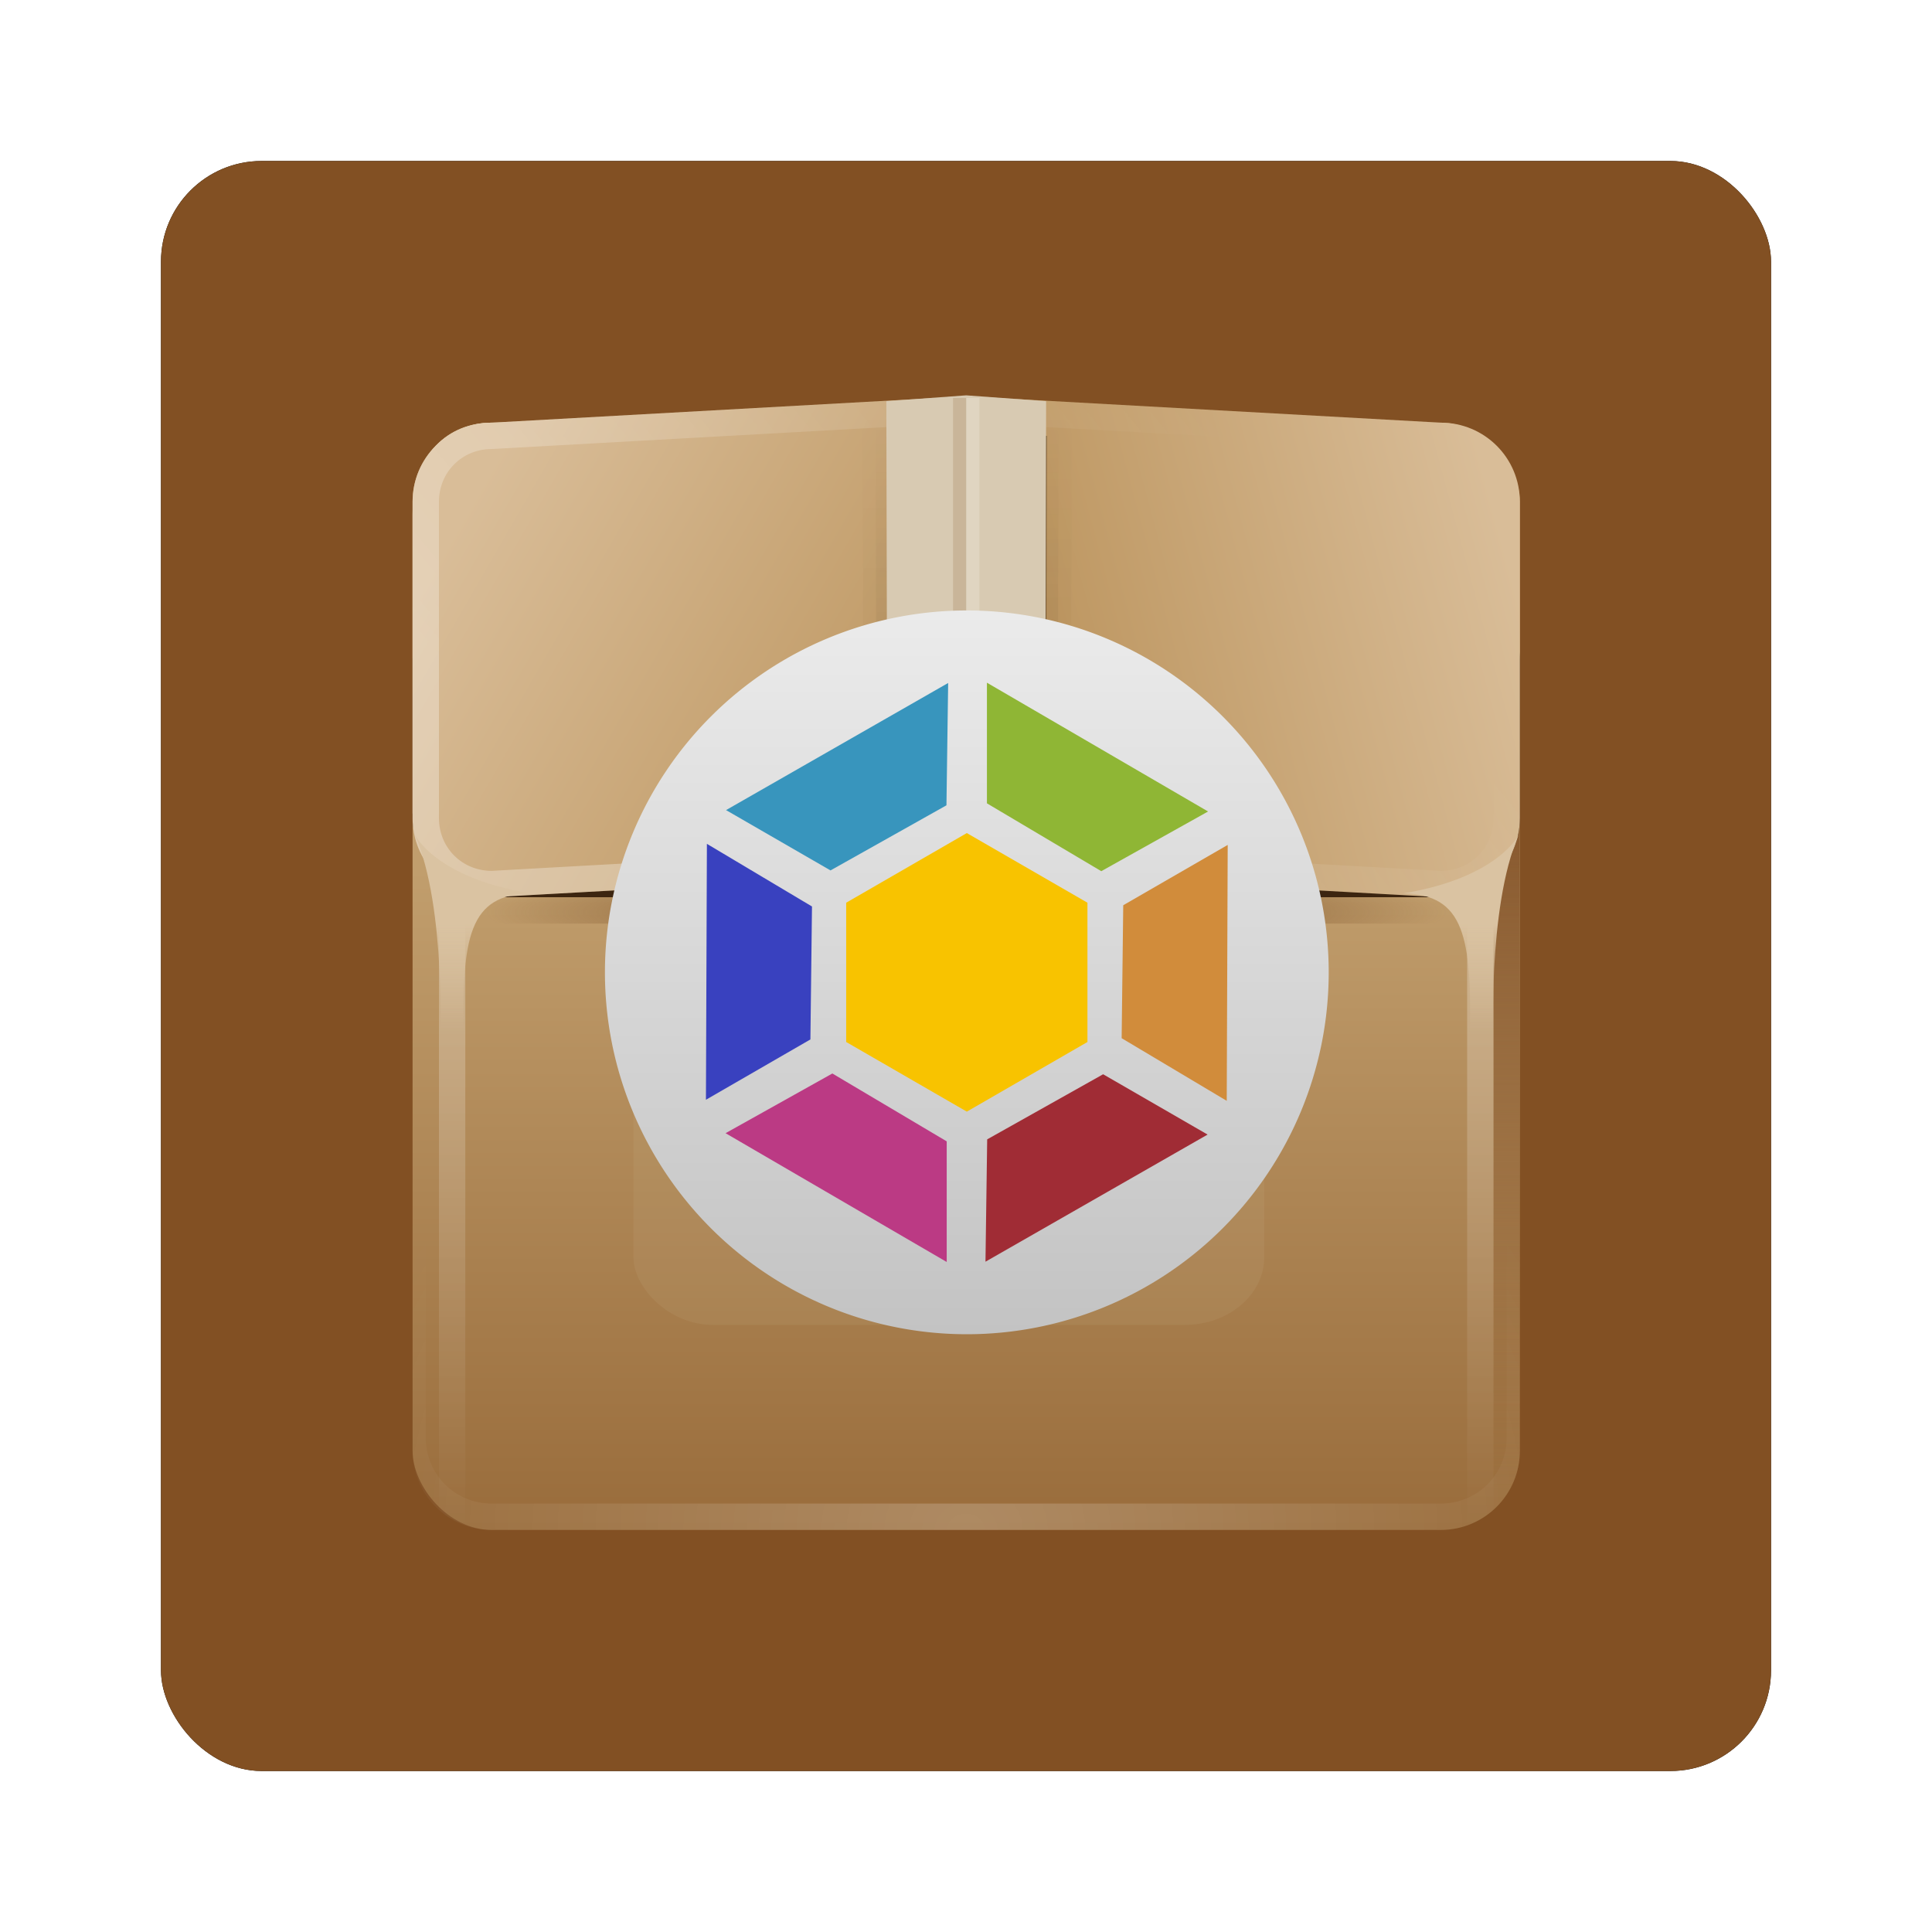 <?xml version="1.0" encoding="UTF-8" standalone="no"?>
<!-- Created with Inkscape (http://www.inkscape.org/) -->

<svg
   xmlns:dc="http://purl.org/dc/elements/1.1/"
   xmlns:cc="http://creativecommons.org/ns#"
   xmlns:rdf="http://www.w3.org/1999/02/22-rdf-syntax-ns#"
   xmlns:svg="http://www.w3.org/2000/svg"
   xmlns="http://www.w3.org/2000/svg"
   xmlns:xlink="http://www.w3.org/1999/xlink"
   xmlns:sodipodi="http://sodipodi.sourceforge.net/DTD/sodipodi-0.dtd"
   xmlns:inkscape="http://www.inkscape.org/namespaces/inkscape"
   width="96"
   height="96"
   id="svg2982"
   version="1.1"
   inkscape:version="0.48.1 r9760"
   sodipodi:docname="ppa.svg">
  <defs
     id="defs2984">
    <filter
       color-interpolation-filters="sRGB"
       inkscape:collect="always"
       id="filter6279-2">
      <feGaussianBlur
         inkscape:collect="always"
         stdDeviation="0.8"
         id="feGaussianBlur6281-1" />
    </filter>
    <linearGradient
       inkscape:collect="always"
       xlink:href="#linearGradient3737-66"
       id="linearGradient8806"
       gradientUnits="userSpaceOnUse"
       x1="48"
       y1="20.221"
       x2="48"
       y2="138.661" />
    <linearGradient
       id="linearGradient3737-66">
      <stop
         id="stop3739-40"
         style="stop-color:#ffffff;stop-opacity:1"
         offset="0" />
      <stop
         id="stop3741-04-2"
         style="stop-color:#ffffff;stop-opacity:0"
         offset="1" />
    </linearGradient>
    <clipPath
       id="clipPath3613-62">
      <rect
         width="84"
         height="84"
         rx="6"
         ry="6"
         x="6"
         y="6"
         id="rect3615-67"
         style="fill:#ffffff;fill-opacity:1;fill-rule:nonzero;stroke:none" />
    </clipPath>
    <filter
       x="-0.192"
       y="-0.192"
       width="1.384"
       height="1.384"
       color-interpolation-filters="sRGB"
       id="filter3794-5-1">
      <feGaussianBlur
         id="feGaussianBlur3796-69"
         stdDeviation="5.28" />
    </filter>
    <linearGradient
       inkscape:collect="always"
       xlink:href="#linearGradient4370-8"
       id="linearGradient8319"
       gradientUnits="userSpaceOnUse"
       x1="8"
       y1="38.127"
       x2="8"
       y2="71.877" />
    <linearGradient
       id="linearGradient4370-8">
      <stop
         id="stop4372"
         style="stop-color:#8a5b30;stop-opacity:1"
         offset="0" />
      <stop
         id="stop4374"
         style="stop-color:#8a5b30;stop-opacity:0"
         offset="1" />
    </linearGradient>
    <linearGradient
       inkscape:collect="always"
       xlink:href="#linearGradient4289"
       id="linearGradient8321"
       gradientUnits="userSpaceOnUse"
       x1="54.187"
       y1="90"
       x2="54.187"
       y2="39.853" />
    <linearGradient
       id="linearGradient4289">
      <stop
         id="stop4291"
         style="stop-color:#996c3b;stop-opacity:1"
         offset="0" />
      <stop
         id="stop4293"
         style="stop-color:#c19e6d;stop-opacity:1"
         offset="1" />
    </linearGradient>
    <radialGradient
       inkscape:collect="always"
       xlink:href="#linearGradient4426"
       id="radialGradient8323"
       gradientUnits="userSpaceOnUse"
       gradientTransform="matrix(0.868,0,0,0.095,6.347,36.19)"
       cx="48"
       cy="73.146"
       fx="48"
       fy="73.146"
       r="42" />
    <linearGradient
       id="linearGradient4426">
      <stop
         id="stop4428-3"
         style="stop-color:#71461e;stop-opacity:1"
         offset="0" />
      <stop
         id="stop4430-1"
         style="stop-color:#71461e;stop-opacity:0"
         offset="1" />
    </linearGradient>
    <linearGradient
       inkscape:collect="always"
       xlink:href="#linearGradient4370-8"
       id="linearGradient8325"
       gradientUnits="userSpaceOnUse"
       gradientTransform="matrix(-1,0,0,1,96,0)"
       x1="8"
       y1="38.127"
       x2="8"
       y2="87.03" />
    <linearGradient
       id="linearGradient6393">
      <stop
         id="stop6395"
         style="stop-color:#8a5b30;stop-opacity:1"
         offset="0" />
      <stop
         id="stop6397"
         style="stop-color:#8a5b30;stop-opacity:0"
         offset="1" />
    </linearGradient>
    <linearGradient
       inkscape:collect="always"
       xlink:href="#linearGradient3737-33"
       id="linearGradient8327"
       gradientUnits="userSpaceOnUse"
       gradientTransform="matrix(-1,0,0,1,96,0)"
       x1="10"
       y1="40.263"
       x2="10"
       y2="89.666" />
    <linearGradient
       id="linearGradient3737-33">
      <stop
         id="stop3739-86"
         style="stop-color:#ffffff;stop-opacity:1"
         offset="0" />
      <stop
         id="stop3741-04"
         style="stop-color:#ffffff;stop-opacity:0"
         offset="1" />
    </linearGradient>
    <linearGradient
       inkscape:collect="always"
       xlink:href="#linearGradient3737-33"
       id="linearGradient8329"
       gradientUnits="userSpaceOnUse"
       x1="10"
       y1="40.263"
       x2="10"
       y2="89.666" />
    <linearGradient
       id="linearGradient6404">
      <stop
         id="stop6406"
         style="stop-color:#ffffff;stop-opacity:1"
         offset="0" />
      <stop
         id="stop6408"
         style="stop-color:#ffffff;stop-opacity:0"
         offset="1" />
    </linearGradient>
    <linearGradient
       inkscape:collect="always"
       xlink:href="#linearGradient5092"
       id="linearGradient8331"
       gradientUnits="userSpaceOnUse"
       x1="47.079"
       y1="32.783"
       x2="6.596"
       y2="9.41" />
    <linearGradient
       id="linearGradient5092">
      <stop
         id="stop5094"
         style="stop-color:#be9f6a;stop-opacity:1"
         offset="0" />
      <stop
         id="stop5096"
         style="stop-color:#e5d2b2;stop-opacity:1"
         offset="1" />
    </linearGradient>
    <filter
       x="-0.312"
       y="-0.426"
       width="1.623"
       height="1.853"
       color-interpolation-filters="sRGB"
       id="filter4362">
      <feGaussianBlur
         id="feGaussianBlur4364"
         stdDeviation="6.212" />
    </filter>
    <linearGradient
       inkscape:collect="always"
       xlink:href="#linearGradient4295"
       id="linearGradient8333"
       gradientUnits="userSpaceOnUse"
       x1="48"
       y1="42"
       x2="6.781"
       y2="18.202" />
    <linearGradient
       id="linearGradient4295">
      <stop
         id="stop4297-7"
         style="stop-color:#b88f56;stop-opacity:1"
         offset="0" />
      <stop
         id="stop4299"
         style="stop-color:#d9bd98;stop-opacity:1"
         offset="1" />
    </linearGradient>
    <linearGradient
       inkscape:collect="always"
       xlink:href="#linearGradient4295"
       id="linearGradient8335"
       gradientUnits="userSpaceOnUse"
       gradientTransform="matrix(-1,0,0,1,96,0)"
       x1="47.227"
       y1="29.04"
       x2="6.33"
       y2="18.082" />
    <linearGradient
       id="linearGradient6421">
      <stop
         id="stop6423"
         style="stop-color:#b88f56;stop-opacity:1"
         offset="0" />
      <stop
         id="stop6425"
         style="stop-color:#d9bd98;stop-opacity:1"
         offset="1" />
    </linearGradient>
    <linearGradient
       inkscape:collect="always"
       xlink:href="#linearGradient3737-33"
       id="linearGradient8337"
       gradientUnits="userSpaceOnUse"
       x1="23.143"
       y1="42"
       x2="66.964"
       y2="6" />
    <linearGradient
       id="linearGradient6428">
      <stop
         id="stop6430"
         style="stop-color:#ffffff;stop-opacity:1"
         offset="0" />
      <stop
         id="stop6432"
         style="stop-color:#ffffff;stop-opacity:0"
         offset="1" />
    </linearGradient>
    <linearGradient
       inkscape:collect="always"
       xlink:href="#linearGradient4414-2"
       id="linearGradient8339"
       gradientUnits="userSpaceOnUse"
       x1="8.965"
       y1="44.04"
       x2="8.965"
       y2="52.263" />
    <linearGradient
       id="linearGradient4414-2">
      <stop
         id="stop4416-5"
         style="stop-color:#dac3a2;stop-opacity:1"
         offset="0" />
      <stop
         id="stop4418-4"
         style="stop-color:#dac3a2;stop-opacity:0"
         offset="1" />
    </linearGradient>
    <linearGradient
       inkscape:collect="always"
       xlink:href="#linearGradient4414-2"
       id="linearGradient8341"
       gradientUnits="userSpaceOnUse"
       gradientTransform="matrix(-1,0,0,1,96.087,0)"
       x1="8.965"
       y1="44.04"
       x2="8.965"
       y2="52.263" />
    <linearGradient
       id="linearGradient6439">
      <stop
         id="stop6441"
         style="stop-color:#dac3a2;stop-opacity:1"
         offset="0" />
      <stop
         id="stop6443"
         style="stop-color:#dac3a2;stop-opacity:0"
         offset="1" />
    </linearGradient>
    <radialGradient
       inkscape:collect="always"
       xlink:href="#linearGradient3737-4-9"
       id="radialGradient8343"
       gradientUnits="userSpaceOnUse"
       gradientTransform="matrix(1.157,0,0,0.996,-7.551,0.197)"
       cx="48"
       cy="90.172"
       fx="48"
       fy="90.172"
       r="42" />
    <linearGradient
       id="linearGradient3737-4-9">
      <stop
         id="stop3739-1-2"
         style="stop-color:#ffffff;stop-opacity:1"
         offset="0" />
      <stop
         id="stop3741-8-2"
         style="stop-color:#ffffff;stop-opacity:0"
         offset="1" />
    </linearGradient>
    <linearGradient
       inkscape:collect="always"
       xlink:href="#linearGradient3928"
       id="linearGradient8345"
       gradientUnits="userSpaceOnUse"
       x1="48.401"
       y1="61.991"
       x2="48.401"
       y2="4.667" />
    <linearGradient
       id="linearGradient3928">
      <stop
         id="stop3930"
         style="stop-color:#3a240f;stop-opacity:1"
         offset="0" />
      <stop
         id="stop3932"
         style="stop-color:#3a240f;stop-opacity:0"
         offset="1" />
    </linearGradient>
    <linearGradient
       inkscape:collect="always"
       xlink:href="#linearGradient3928"
       id="linearGradient8347"
       gradientUnits="userSpaceOnUse"
       x1="46.796"
       y1="60.307"
       x2="46.796"
       y2="6.018" />
    <linearGradient
       id="linearGradient6454">
      <stop
         id="stop6456"
         style="stop-color:#3a240f;stop-opacity:1"
         offset="0" />
      <stop
         id="stop6458"
         style="stop-color:#3a240f;stop-opacity:0"
         offset="1" />
    </linearGradient>
    <linearGradient
       inkscape:collect="always"
       xlink:href="#linearGradient4309-0"
       id="linearGradient8349"
       gradientUnits="userSpaceOnUse"
       gradientTransform="matrix(1.02,0,0,1.02,-5.298,5.756)"
       x1="50.499"
       y1="19.882"
       x2="50.499"
       y2="47.295" />
    <linearGradient
       x1="52.25"
       y1="47.247"
       x2="52.25"
       y2="0.239"
       id="linearGradient4309-0"
       gradientUnits="userSpaceOnUse">
      <stop
         id="stop4311-0"
         style="stop-color:#d8cab2;stop-opacity:1"
         offset="0" />
      <stop
         id="stop4321-6"
         style="stop-color:#d2b98c;stop-opacity:1"
         offset="0.457" />
      <stop
         id="stop4323-2"
         style="stop-color:#f9f7ef;stop-opacity:1"
         offset="0.486" />
      <stop
         id="stop4325-6"
         style="stop-color:#ffffff;stop-opacity:1"
         offset="0.491" />
      <stop
         id="stop4327-6"
         style="stop-color:#fbf9f4;stop-opacity:1"
         offset="0.492" />
      <stop
         id="stop4329-8"
         style="stop-color:#efe7d0;stop-opacity:1"
         offset="0.495" />
      <stop
         id="stop4331-3"
         style="stop-color:#e4d6b0;stop-opacity:1"
         offset="0.498" />
      <stop
         id="stop4333-3"
         style="stop-color:#dac894;stop-opacity:1"
         offset="0.501" />
      <stop
         id="stop4335-4"
         style="stop-color:#c7a572;stop-opacity:1"
         offset="0.505" />
      <stop
         id="stop4347-8"
         style="stop-color:#d7c198;stop-opacity:1"
         offset="1" />
    </linearGradient>
    <linearGradient
       inkscape:collect="always"
       xlink:href="#linearGradient3157-5"
       id="linearGradient8929"
       gradientUnits="userSpaceOnUse"
       gradientTransform="matrix(0,-0.916,0.916,0,73.428,1072.658)"
       x1="51.429"
       y1="72.786"
       x2="90.714"
       y2="72.786" />
    <linearGradient
       id="linearGradient3157-5">
      <stop
         id="stop3159-0"
         style="stop-color:#c3c3c3;stop-opacity:1"
         offset="0" />
      <stop
         id="stop3161-9"
         style="stop-color:#ebebeb;stop-opacity:1"
         offset="1" />
    </linearGradient>
  </defs>
  <sodipodi:namedview
     id="base"
     pagecolor="#ffffff"
     bordercolor="#666666"
     borderopacity="1.0"
     inkscape:pageopacity="0.0"
     inkscape:pageshadow="2"
     inkscape:zoom="3.959798"
     inkscape:cx="36.39115"
     inkscape:cy="42.877139"
     inkscape:document-units="px"
     inkscape:current-layer="layer1"
     showgrid="false"
     inkscape:window-width="1280"
     inkscape:window-height="725"
     inkscape:window-x="0"
     inkscape:window-y="25"
     inkscape:window-maximized="1" />
  <g
     inkscape:label="Layer 1"
     inkscape:groupmode="layer"
     id="layer1"
     transform="translate(0,-956.362)">
    <g
       id="g8931">
      <rect
         transform="translate(0,-7.8515622e-6)"
         y="964.362"
         x="8"
         height="80"
         width="80"
         id="rect9283"
         style="fill:#000000;fill-opacity:1;stroke:none;filter:url(#filter6279-2)"
         rx="5"
         ry="5" />
      <g
         id="layer5"
         transform="translate(0,956.362)">
        <rect
           style="opacity:0.1;fill:url(#linearGradient8806);fill-opacity:1;fill-rule:nonzero;stroke:#ffffff;stroke-width:0.5;stroke-linecap:round;stroke-linejoin:miter;stroke-miterlimit:4;stroke-opacity:1;stroke-dasharray:none;stroke-dashoffset:0;filter:url(#filter3794-5-1)"
           id="rect3171"
           clip-path="url(#clipPath3613-62)"
           y="15"
           x="15"
           ry="12"
           rx="12"
           height="66"
           width="66" />
      </g>
      <rect
         ry="5"
         rx="5"
         style="fill:#825023;fill-opacity:1;stroke:none"
         id="rect9285"
         width="80"
         height="80"
         x="8"
         y="964.362" />
      <g
         transform="translate(-182.188,-40.406)"
         id="g26594">
        <g
           transform="matrix(0.655,0,0,0.655,198.759,1013.84)"
           style="display:inline"
           id="layer1-7">
          <path
             style="fill:url(#linearGradient8319);fill-opacity:1;fill-rule:nonzero;stroke:none"
             id="rect5138"
             inkscape:connector-curvature="0"
             d="m 6,36 0,48 c 0,1.782 0.775,3.372 2,4.469 L 8,36 6,36 z" />
          <rect
             style="fill:url(#linearGradient8321);fill-opacity:1;fill-rule:nonzero;stroke:none"
             id="rect2419"
             y="6"
             x="6"
             ry="6"
             rx="6"
             height="84"
             width="84" />
          <path
             style="fill:url(#radialGradient8323);fill-opacity:1;fill-rule:nonzero;stroke:none"
             id="path3287"
             inkscape:connector-curvature="0"
             d="m 6,36 0,2 c 0,3.324 2.676,6 6,6 l 72,0 c 3.324,0 6,-2.676 6,-6 l 0,-2 c 0,3.324 -2.676,6 -6,6 L 12,42 C 8.676,42 6,39.324 6,36 z" />
          <path
             style="fill:url(#linearGradient8325);fill-opacity:1;fill-rule:nonzero;stroke:none"
             id="path4396"
             inkscape:connector-curvature="0"
             d="m 90,36 0,48 c 0,1.782 -0.775,3.372 -2,4.469 L 88,36 l 2,0 z" />
          <rect
             style="fill:#3c2510;fill-opacity:1;fill-rule:nonzero;stroke:none"
             id="rect2483"
             y="18"
             x="6"
             ry="6"
             rx="6"
             height="24"
             width="84" />
          <path
             style="opacity:0.3;fill:url(#linearGradient8327);fill-opacity:1;fill-rule:nonzero;stroke:none"
             id="path4398"
             inkscape:connector-curvature="0"
             d="m 88,36 0,52.469 c -0.577,0.516 -1.255,0.923 -2,1.188 L 86,36 l 2,0 z" />
          <path
             style="opacity:0.3;fill:url(#linearGradient8329);fill-opacity:1;fill-rule:nonzero;stroke:none"
             id="path4378"
             inkscape:connector-curvature="0"
             d="m 8,36 0,52.469 c 0.577,0.516 1.255,0.923 2,1.188 L 10,36 8,36 z" />
          <path
             style="fill:url(#linearGradient8331);fill-opacity:1;fill-rule:nonzero;stroke:none"
             id="path5055"
             inkscape:connector-curvature="0"
             d="M 12,6 C 8.773,6 6,8.259 6,13 L 6,15 6,35.656 48,35.691 48,6 14,6 12,6 z" />
          <rect
             style="opacity:0.3;fill:#dac7a8;fill-opacity:1;fill-rule:nonzero;stroke:none;filter:url(#filter4362)"
             id="rect4356"
             transform="matrix(1,0,0,0.856,10,8.584)"
             y="41.957"
             x="12.753"
             ry="6"
             rx="6"
             height="34.977"
             width="47.856" />
          <path
             style="fill:url(#linearGradient8333);fill-opacity:1;fill-rule:nonzero;stroke:none"
             id="rect2481"
             inkscape:connector-curvature="0"
             d="M 12,6 C 8.676,6 6,8.676 6,12 l 0,24 c 0,3.324 2.676,6 6,6 L 48,40 48,4 12,6 z" />
          <path
             style="fill:url(#linearGradient8335);fill-opacity:1;fill-rule:nonzero;stroke:none"
             id="path3262"
             inkscape:connector-curvature="0"
             d="m 84,6 c 3.324,0 6,2.676 6,6 l 0,24 c 0,3.324 -2.676,6 -6,6 L 48,40 48,4 84,6 z" />
          <path
             style="opacity:0.3;fill:url(#linearGradient8337);fill-opacity:1;fill-rule:nonzero;stroke:none"
             id="rect3266"
             inkscape:connector-curvature="0"
             d="M 12,6 C 8.676,6 6,8.676 6,12 l 0,24 c 0,3.324 2.676,6 6,6 l 36,-2 36,2 c 3.324,0 6,-2.676 6,-6 L 90,12 C 90,8.676 87.324,6 84,6 L 48,4 12,6 z m 0,2 36,-2 36,2 c 2.246,0 4,1.754 4,4 l 0,24 c 0,2.246 -1.754,4 -4,4 L 48,38 12,40 C 9.754,40 8,38.246 8,36 L 8,12 C 8,9.754 9.754,8 12,8 z" />
          <path
             style="fill:url(#linearGradient8339);fill-opacity:1;fill-rule:evenodd;stroke:none"
             id="path4404"
             inkscape:connector-curvature="0"
             d="m 6.187,37.285 c 2.399,5.556 1.894,16.036 1.894,16.036 L 9.912,53.069 C 9.66,44.861 10.354,41.831 14.9,41.704 7.731,40.509 6.187,37.285 6.187,37.285 z" />
          <path
             style="fill:url(#linearGradient8341);fill-opacity:1;fill-rule:evenodd;stroke:none"
             id="path4422"
             inkscape:connector-curvature="0"
             d="m 89.9,37.285 c -2.399,5.556 -1.894,16.036 -1.894,16.036 L 86.175,53.069 C 86.427,44.861 85.733,41.831 81.187,41.704 88.356,40.509 89.9,37.285 89.9,37.285 z" />
          <path
             style="opacity:0.2;fill:url(#radialGradient8343);fill-opacity:1;fill-rule:nonzero;stroke:none"
             id="path3615"
             inkscape:connector-curvature="0"
             d="M 12,90 C 8.676,90 6,87.324 6,84 L 6,82 6,14 6,12 c 0,-0.335 0.041,-0.651 0.094,-0.969 0.049,-0.296 0.097,-0.597 0.188,-0.875 C 6.291,10.126 6.302,10.093 6.312,10.062 6.411,9.775 6.547,9.515 6.688,9.25 6.832,8.976 7.003,8.714 7.188,8.469 7.372,8.223 7.561,7.995 7.781,7.781 8.221,7.353 8.724,6.967 9.281,6.688 9.56,6.548 9.855,6.441 10.156,6.344 9.9,6.444 9.67,6.58 9.438,6.719 c -0.007,0.004 -0.024,-0.004 -0.031,0 -0.032,0.019 -0.062,0.043 -0.094,0.062 -0.12,0.077 -0.231,0.164 -0.344,0.25 -0.106,0.081 -0.213,0.161 -0.312,0.25 C 8.478,7.443 8.309,7.627 8.156,7.812 8.049,7.943 7.938,8.078 7.844,8.219 7.819,8.257 7.805,8.305 7.781,8.344 7.716,8.447 7.651,8.548 7.594,8.656 7.493,8.851 7.388,9.072 7.312,9.281 7.305,9.303 7.289,9.322 7.281,9.344 7.249,9.436 7.245,9.531 7.219,9.625 7.188,9.732 7.148,9.828 7.125,9.938 7.052,10.279 7,10.636 7,11 l 0,2 0,68 0,2 c 0,2.782 2.218,5 5,5 l 2,0 68,0 2,0 c 2.782,0 5,-2.218 5,-5 l 0,-2 0,-68 0,-2 C 89,10.636 88.948,10.279 88.875,9.938 88.831,9.731 88.787,9.54 88.719,9.344 88.711,9.322 88.695,9.303 88.688,9.281 88.625,9.108 88.549,8.914 88.469,8.75 88.427,8.667 88.39,8.58 88.344,8.5 88.289,8.403 88.217,8.312 88.156,8.219 88.062,8.078 87.951,7.943 87.844,7.812 87.701,7.638 87.541,7.466 87.375,7.312 87.364,7.302 87.355,7.291 87.344,7.281 87.205,7.156 87.059,7.047 86.906,6.938 86.804,6.864 86.702,6.784 86.594,6.719 c -0.007,-0.004 -0.024,0.004 -0.031,0 -0.232,-0.139 -0.463,-0.275 -0.719,-0.375 0.302,0.097 0.596,0.204 0.875,0.344 0.557,0.279 1.06,0.666 1.5,1.094 0.22,0.214 0.409,0.442 0.594,0.688 0.184,0.246 0.355,0.508 0.5,0.781 0.14,0.265 0.276,0.525 0.375,0.812 0.01,0.031 0.021,0.063 0.031,0.094 0.09,0.278 0.139,0.579 0.188,0.875 C 89.959,11.349 90,11.665 90,12 l 0,2 0,68 0,2 c 0,3.324 -2.676,6 -6,6 l -72,0 z" />
          <path
             style="opacity:0.5;fill:#3a240f;fill-opacity:1;display:inline"
             id="path5008"
             inkscape:connector-curvature="0"
             d="M 54.12,7 42,7 42.06,31.062 42.195,60 47.882,59.505 53.926,58.98 53.958,53.429 54.06,31.062 54.12,7 z" />
          <path
             inkscape:connector-curvature="0"
             style="opacity:0.1;fill:url(#linearGradient8345);fill-opacity:1;display:inline"
             id="path3926"
             d="m 41.688,5.125 c 0.004,-7.112e-4 -0.192,0.032 -0.188,0.031 0.004,-0.001 -0.16,0.064 -0.156,0.062 0.004,-0.001 -0.16,0.064 -0.156,0.062 0.004,-0.002 -0.129,0.065 -0.125,0.062 0.004,-0.002 -0.16,0.096 -0.156,0.094 0.004,-0.002 -0.128,0.128 -0.125,0.125 0.003,-0.003 -0.128,0.097 -0.125,0.094 0.003,-0.003 -0.128,0.128 -0.125,0.125 0.003,-0.003 -0.096,0.16 -0.094,0.156 0.002,-0.004 -0.096,0.129 -0.094,0.125 0.002,-0.004 -0.064,0.16 -0.062,0.156 0.002,-0.004 -0.064,0.16 -0.062,0.156 0.001,-0.004 -0.032,0.16 -0.031,0.156 10e-4,-0.004 -0.063,0.16 -0.062,0.156 6.42e-4,-0.004 -2.6e-4,0.192 0,0.188 2.08e-4,-0.003 7.69e-4,0.082 0,0.125 l 0,0.031 L 40.188,31.062 40.312,60 a 1.006,1.006 0 0 0 0,0.031 c -4.2e-5,-0.003 1.68e-4,0.096 0,0.094 -1.68e-4,-0.003 2.94e-4,0.096 0,0.094 -2.94e-4,-0.002 0.032,0.096 0.031,0.094 -4.19e-4,-0.002 5.42e-4,0.096 0,0.094 -5.42e-4,-0.002 0.032,0.096 0.031,0.094 -6.64e-4,-0.002 0.032,0.096 0.031,0.094 -7.85e-4,-0.002 0.032,0.065 0.031,0.062 -9.03e-4,-0.002 0.032,0.096 0.031,0.094 -10e-4,-0.002 0.064,0.096 0.062,0.094 -0.001,-0.002 0.032,0.096 0.031,0.094 -0.001,-0.002 0.064,0.065 0.062,0.062 -0.001,-0.002 0.033,0.096 0.031,0.094 -0.002,-0.002 0.064,0.064 0.062,0.062 -0.002,-0.002 0.064,0.096 0.062,0.094 -0.002,-0.002 0.064,0.064 0.062,0.062 -0.002,-0.002 0.096,0.064 0.094,0.062 -0.002,-0.002 0.064,0.064 0.062,0.062 -0.002,-0.002 0.064,0.064 0.062,0.062 -0.002,-0.001 0.096,0.064 0.094,0.062 -0.002,-0.001 0.065,0.032 0.062,0.031 -0.002,-0.001 0.096,0.064 0.094,0.062 -0.002,-0.001 0.096,0.032 0.094,0.031 -0.002,-10e-4 0.096,0.032 0.094,0.031 -0.002,-8.97e-4 0.096,0.032 0.094,0.031 -0.002,-7.79e-4 0.096,0.032 0.094,0.031 -0.002,-6.58e-4 0.096,0.032 0.094,0.031 -0.002,-5.36e-4 0.096,4.12e-4 0.094,0 -0.002,-4.12e-4 0.096,0.032 0.094,0.031 -0.002,-2.88e-4 0.096,1.62e-4 0.094,0 -0.003,-1.62e-4 0.096,3.6e-5 0.094,0 -0.003,-3.6e-5 0.096,-9e-5 0.094,0 -0.003,9e-5 0.096,-2.16e-4 0.094,0 l 5.688,-0.5 6.031,-0.531 c -8.93e-4,5.1e-5 0.02,0.001 0.031,0 0.044,-0.005 0.129,-5.37e-4 0.125,0 -0.004,6.71e-4 0.192,-0.064 0.188,-0.062 -0.004,0.001 0.16,-0.033 0.156,-0.031 -0.004,0.002 0.16,-0.064 0.156,-0.062 -0.004,0.002 0.16,-0.096 0.156,-0.094 -0.004,0.002 0.16,-0.096 0.156,-0.094 -0.004,0.003 0.128,-0.097 0.125,-0.094 -0.003,0.003 0.128,-0.128 0.125,-0.125 -0.003,0.003 0.128,-0.128 0.125,-0.125 -0.003,0.004 0.096,-0.16 0.094,-0.156 -0.003,0.004 0.096,-0.16 0.094,-0.156 -0.002,0.004 0.095,-0.16 0.094,-0.156 -0.002,0.004 0.064,-0.161 0.062,-0.156 -0.001,0.004 0.032,-0.161 0.031,-0.156 -9.16e-4,0.004 0.032,-0.192 0.031,-0.188 -5.04e-4,0.004 8.7e-5,-0.161 0,-0.156 a 1.006,1.006 0 0 0 0,-0.031 L 55.844,53.438 55.938,31.062 56,7 c -7.3e-5,0.005 -4.06e-4,-0.161 0,-0.156 4.06e-4,0.005 -0.032,-0.192 -0.031,-0.188 8.81e-4,0.005 -0.033,-0.192 -0.031,-0.188 0.001,0.005 -0.064,-0.192 -0.062,-0.188 0.002,0.004 -0.096,-0.16 -0.094,-0.156 0.002,0.004 -0.096,-0.16 -0.094,-0.156 0.003,0.004 -0.097,-0.16 -0.094,-0.156 0.003,0.004 -0.128,-0.16 -0.125,-0.156 0.003,0.003 -0.16,-0.128 -0.156,-0.125 C 55.316,5.534 55.152,5.435 55.156,5.438 55.16,5.44 54.996,5.342 55,5.344 55.004,5.346 54.839,5.248 54.844,5.25 c 0.004,0.002 -0.192,-0.064 -0.188,-0.062 0.005,0.001 -0.192,-0.032 -0.188,-0.031 0.005,8.815e-4 -0.192,-0.032 -0.188,-0.031 0.005,4.063e-4 -0.161,7.3e-5 -0.156,0 l -12.031,0 c 0.003,2.364e-4 -0.044,0.002 -0.094,0 -0.033,-0.002 -0.064,0 -0.062,0 0.004,0 -0.192,3.94e-4 -0.188,0 a 1.006,1.006 0 0 0 -0.062,0 z" />
          <path
             inkscape:connector-curvature="0"
             style="opacity:0.2;fill:url(#linearGradient8347);fill-opacity:1;display:inline"
             id="path3922"
             d="M 42,6.125 A 0.862,0.862 0 0 0 41.125,7 L 41.188,31.062 41.312,60 a 0.862,0.862 0 0 0 0.938,0.844 l 5.688,-0.5 L 54,59.812 a 0.862,0.862 0 0 0 0.812,-0.844 L 54.844,53.438 54.938,31.062 55,7 A 0.862,0.862 0 0 0 54.125,6.125 L 42,6.125 z" />
          <path
             style="fill:url(#linearGradient8349);fill-opacity:1;display:inline"
             id="polygon120"
             inkscape:connector-curvature="0"
             d="M 54.06,4.369 48,3.927 41.94,4.369 42,30.062 42.135,59 l 5.687,-0.495 6.044,-0.525 0.033,-5.551 0.102,-22.367 0.06,-25.694 z" />
          <rect
             style="opacity:0.2;fill:#8d6137;fill-opacity:1;fill-rule:nonzero;stroke:none;display:inline"
             id="rect4363"
             y="4.125"
             x="47"
             height="35.714"
             width="1" />
          <rect
             style="opacity:0.2;fill:#ffffff;fill-opacity:1;fill-rule:nonzero;stroke:none;display:inline"
             id="rect4365"
             y="4.125"
             x="48"
             height="35.714"
             width="1" />
        </g>
      </g>
      <g
         transform="matrix(0.999,0,0,0.999,-91.945,-1.846)"
         id="g8919">
        <path
           style="fill:url(#linearGradient8929);fill-opacity:1;stroke:none"
           id="path3836"
           d="m 140.126,989.531 a 18,18 0 1 1 0,36 18,18 0 1 1 0,-36 z"
           inkscape:connector-curvature="0" />
        <path
           style="color:#000000;fill:#f8c300;fill-opacity:1;fill-rule:nonzero;stroke:none;stroke-width:1;marker:none;visibility:visible;display:inline;overflow:visible;enable-background:accumulate"
           id="path3942"
           d="m 134.126,1010.995 0,-6.928 6,-3.464 6,3.464 0,6.928 -6,3.464 z"
           inkscape:connector-curvature="0" />
        <path
           style="fill:#8fb635;fill-opacity:1;stroke:none"
           id="path3944"
           inkscape:connector-curvature="0"
           d="m 141.126,993.124 0,6 5.688,3.375 5.312,-2.969 -11,-6.406 z" />
        <path
           style="fill:#d18c3b;fill-opacity:1;stroke:none"
           id="path3966"
           inkscape:connector-curvature="0"
           d="m 153.102,1001.193 -5.196,3 -0.079,6.613 5.227,3.116 0.048,-12.729 z" />
        <path
           style="fill:#a02c35;fill-opacity:1;stroke:none"
           id="path3968"
           inkscape:connector-curvature="0"
           d="m 152.102,1015.6 -5.196,-3 -5.767,3.238 -0.085,6.085 11.048,-6.323 z" />
        <path
           style="fill:#bb3a84;fill-opacity:1;stroke:none"
           id="path3970"
           inkscape:connector-curvature="0"
           d="m 139.126,1021.937 0,-6 -5.688,-3.375 -5.312,2.969 11,6.406 z" />
        <path
           style="fill:#3941bf;fill-opacity:1;stroke:none"
           id="path3972"
           inkscape:connector-curvature="0"
           d="m 127.15,1013.868 5.196,-3 0.079,-6.613 -5.227,-3.116 -0.048,12.729 z" />
        <path
           style="fill:#3895bd;fill-opacity:1;stroke:none"
           id="path3974"
           inkscape:connector-curvature="0"
           d="m 128.15,999.461 5.196,3 5.767,-3.238 0.085,-6.085 -11.048,6.323 z" />
      </g>
    </g>
  </g>
</svg>
